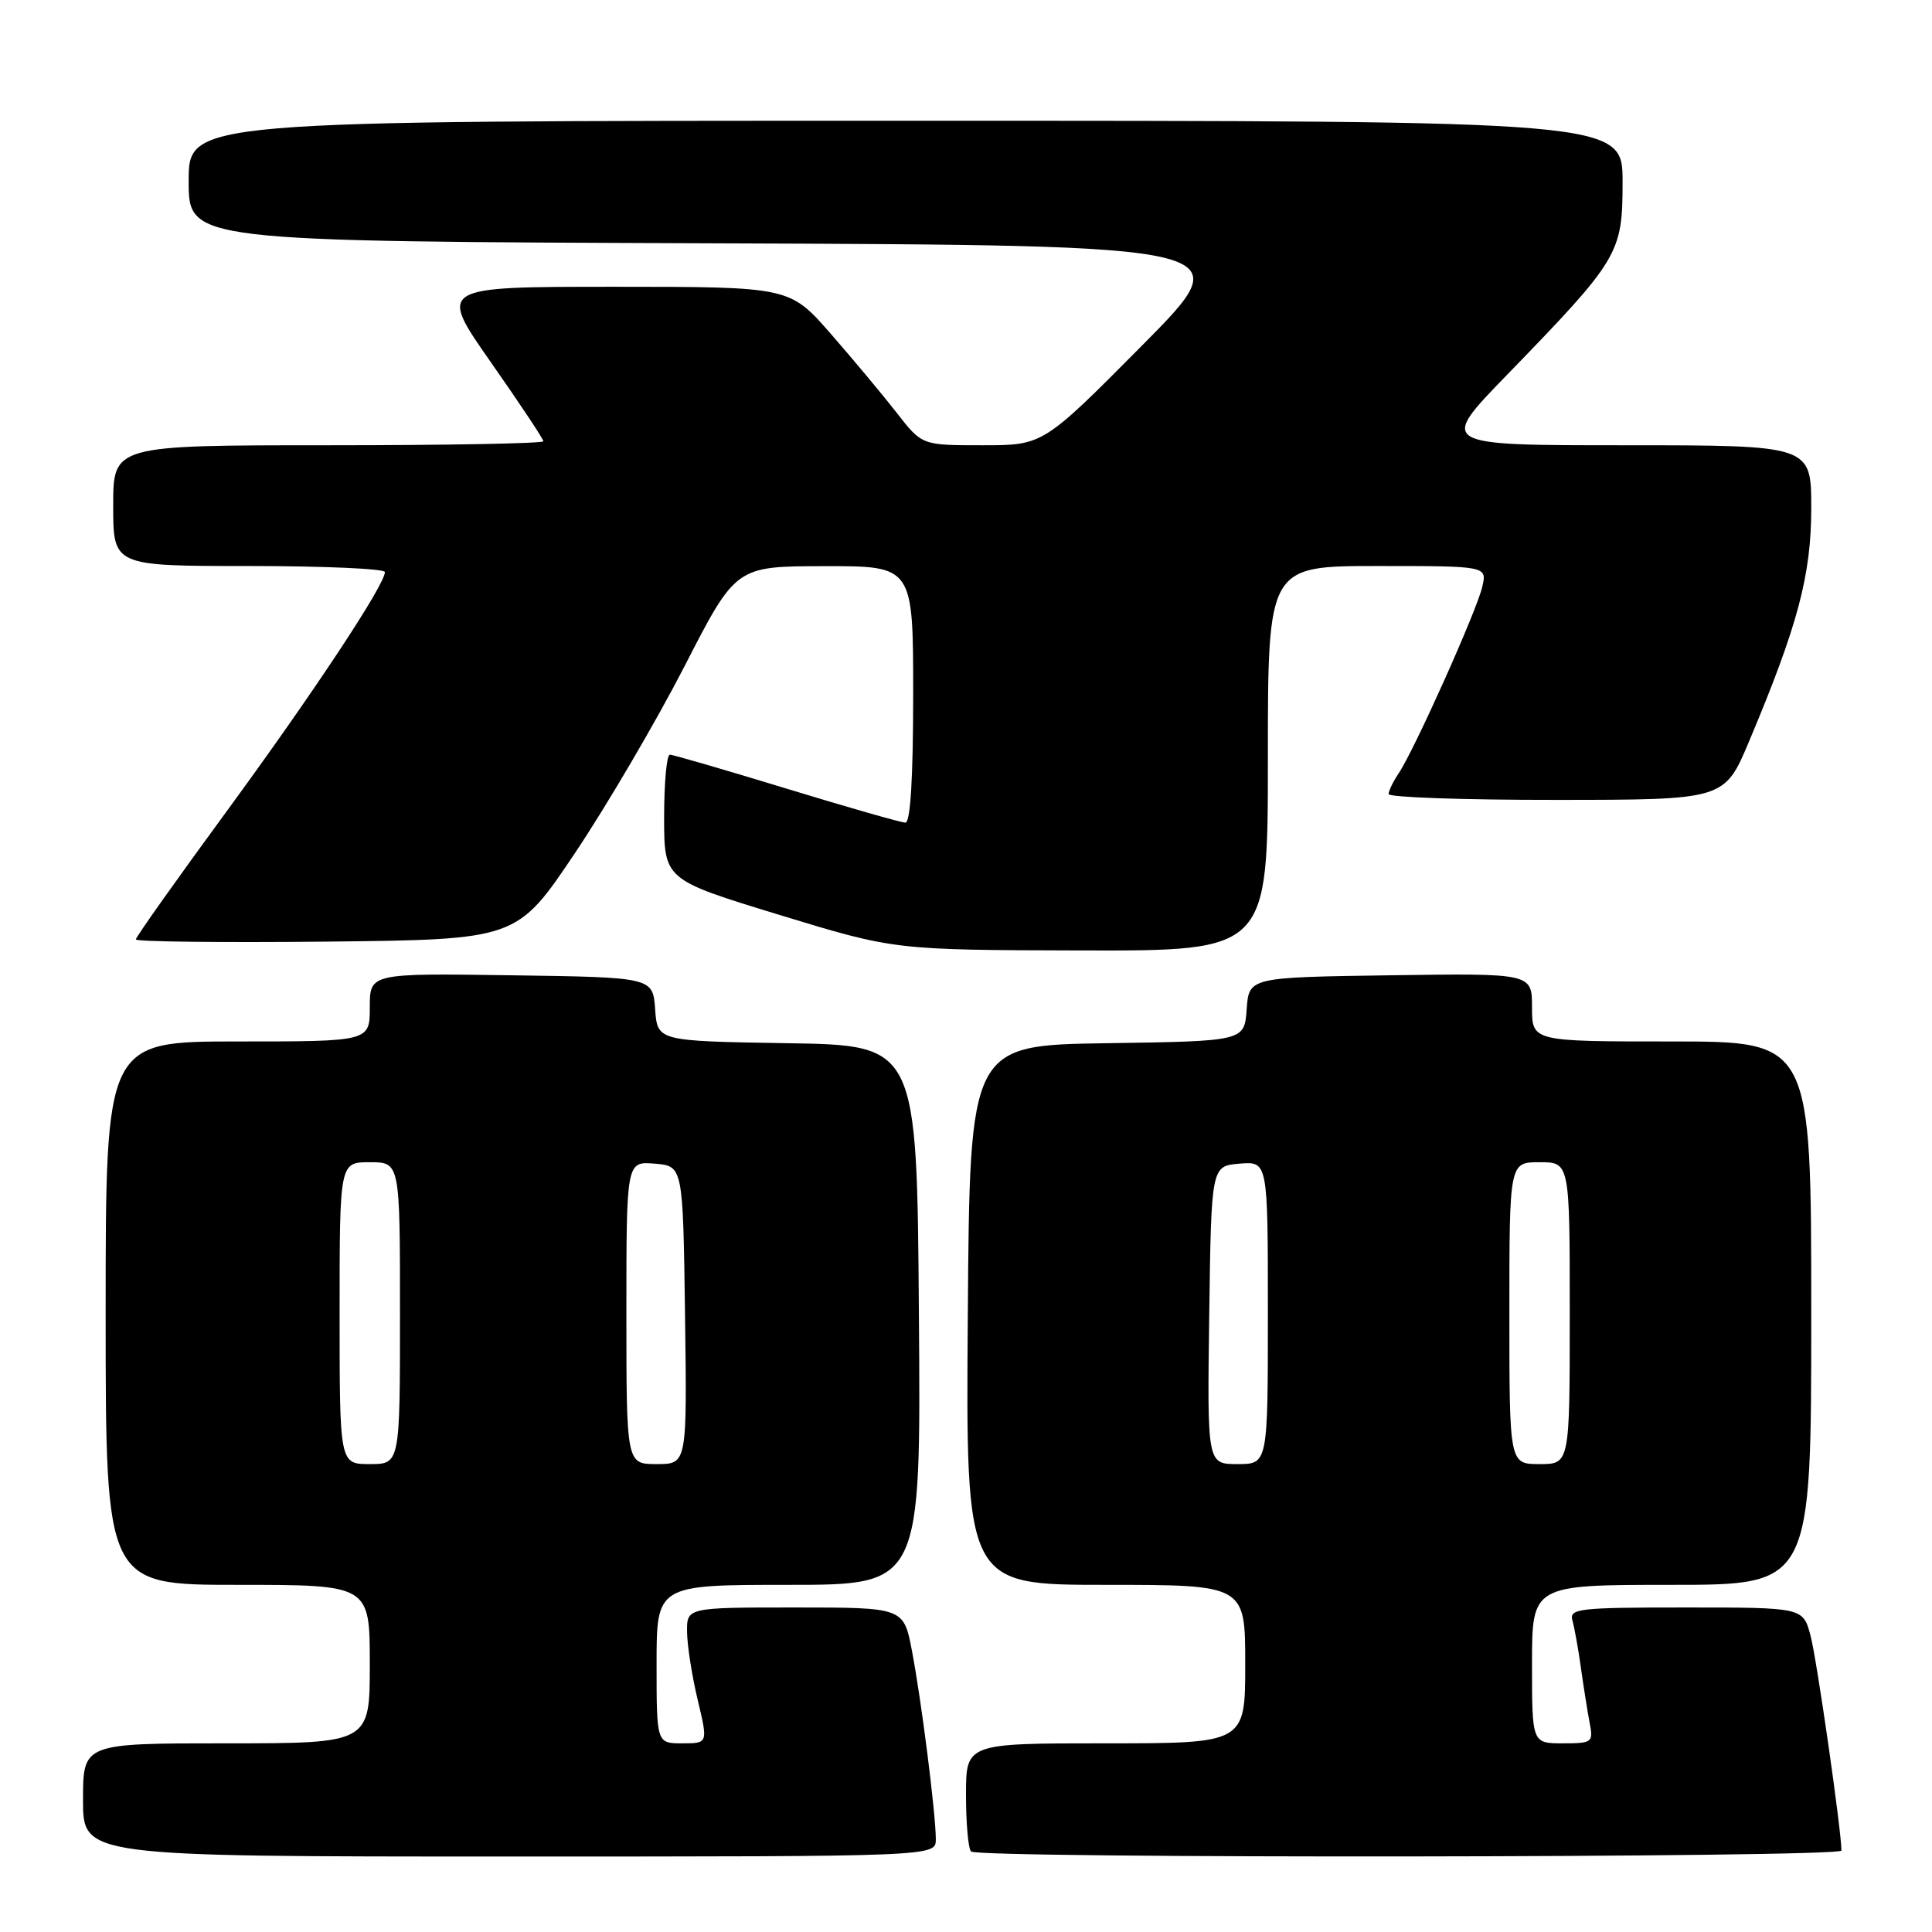 <?xml version="1.0" encoding="UTF-8" standalone="no"?>
<!DOCTYPE svg PUBLIC "-//W3C//DTD SVG 1.1//EN" "http://www.w3.org/Graphics/SVG/1.1/DTD/svg11.dtd" >
<svg xmlns="http://www.w3.org/2000/svg" xmlns:xlink="http://www.w3.org/1999/xlink" version="1.1" viewBox="0 0 256 256">
 <g >
 <path fill="currentColor"
d=" M 124.00 243.72 C 124.00 240.36 122.10 225.35 120.84 218.75 C 119.74 213.00 119.74 213.00 105.37 213.00 C 91.00 213.00 91.00 213.00 91.04 216.25 C 91.06 218.04 91.69 222.09 92.45 225.25 C 93.82 231.00 93.82 231.00 90.41 231.00 C 87.00 231.00 87.00 231.00 87.00 220.50 C 87.00 210.00 87.00 210.00 104.51 210.00 C 122.03 210.00 122.03 210.00 121.76 174.25 C 121.50 138.50 121.50 138.50 104.31 138.23 C 87.11 137.95 87.11 137.95 86.81 133.73 C 86.50 129.50 86.50 129.50 67.75 129.23 C 49.00 128.96 49.00 128.96 49.00 133.48 C 49.00 138.00 49.00 138.00 31.50 138.00 C 14.00 138.00 14.00 138.00 14.00 174.00 C 14.00 210.00 14.00 210.00 31.50 210.00 C 49.00 210.00 49.00 210.00 49.00 220.50 C 49.00 231.00 49.00 231.00 30.00 231.00 C 11.00 231.00 11.00 231.00 11.00 238.50 C 11.00 246.00 11.00 246.00 67.50 246.00 C 124.00 246.00 124.00 246.00 124.00 243.72 Z  M 244.00 245.21 C 244.00 242.60 240.74 219.87 239.91 216.75 C 238.92 213.00 238.92 213.00 223.39 213.00 C 209.08 213.00 207.90 213.14 208.36 214.75 C 208.63 215.71 209.14 218.53 209.48 221.00 C 209.83 223.47 210.34 226.74 210.63 228.25 C 211.14 230.89 210.99 231.00 207.08 231.00 C 203.00 231.00 203.00 231.00 203.00 220.50 C 203.00 210.00 203.00 210.00 221.50 210.00 C 240.00 210.00 240.00 210.00 240.00 174.00 C 240.00 138.00 240.00 138.00 221.50 138.00 C 203.00 138.00 203.00 138.00 203.00 133.48 C 203.00 128.96 203.00 128.96 184.25 129.23 C 165.50 129.50 165.50 129.50 165.19 133.73 C 164.89 137.96 164.89 137.96 146.69 138.23 C 128.50 138.50 128.50 138.50 128.24 174.25 C 127.97 210.00 127.97 210.00 146.49 210.00 C 165.00 210.00 165.00 210.00 165.00 220.50 C 165.00 231.00 165.00 231.00 146.50 231.00 C 128.00 231.00 128.00 231.00 128.00 237.83 C 128.00 241.59 128.30 244.97 128.67 245.33 C 129.62 246.29 244.00 246.16 244.00 245.21 Z  M 168.00 100.50 C 168.00 75.00 168.00 75.00 182.52 75.00 C 197.04 75.00 197.04 75.00 196.41 77.75 C 195.71 80.86 187.37 99.46 185.33 102.47 C 184.60 103.56 184.00 104.79 184.00 105.22 C 184.00 105.65 194.01 106.00 206.25 105.99 C 228.50 105.98 228.50 105.98 231.76 98.24 C 238.22 82.89 240.00 76.22 240.00 67.32 C 240.00 59.00 240.00 59.00 215.32 59.00 C 190.63 59.00 190.63 59.00 199.61 49.75 C 214.56 34.34 215.00 33.62 215.00 24.11 C 215.00 16.00 215.00 16.00 120.00 16.00 C 25.00 16.00 25.00 16.00 25.00 23.99 C 25.00 31.99 25.00 31.99 94.75 32.24 C 164.50 32.50 164.50 32.50 151.36 45.75 C 138.22 59.00 138.22 59.00 130.19 59.00 C 122.17 59.00 122.17 59.00 118.86 54.75 C 117.04 52.41 113.10 47.69 110.10 44.25 C 104.64 38.00 104.64 38.00 81.35 38.00 C 58.05 38.00 58.05 38.00 65.02 47.97 C 68.86 53.45 72.00 58.17 72.00 58.47 C 72.00 58.76 59.18 59.00 43.50 59.00 C 15.00 59.00 15.00 59.00 15.00 67.00 C 15.00 75.00 15.00 75.00 33.00 75.00 C 42.90 75.00 51.00 75.36 51.00 75.80 C 51.00 77.49 41.56 91.76 30.05 107.48 C 23.42 116.52 18.00 124.17 18.00 124.48 C 18.00 124.78 29.36 124.91 43.25 124.77 C 68.50 124.50 68.50 124.50 76.21 113.00 C 80.45 106.67 86.97 95.54 90.71 88.27 C 97.50 75.03 97.50 75.03 109.25 75.02 C 121.00 75.00 121.00 75.00 121.00 92.00 C 121.00 103.03 120.64 109.00 119.97 109.00 C 119.40 109.00 112.32 106.97 104.23 104.50 C 96.14 102.03 89.18 100.00 88.76 100.00 C 88.34 100.00 88.00 103.73 88.00 108.28 C 88.00 116.56 88.00 116.56 103.25 121.22 C 118.50 125.88 118.50 125.88 143.25 125.94 C 168.00 126.00 168.00 126.00 168.00 100.50 Z  M 45.00 174.00 C 45.00 154.00 45.00 154.00 49.00 154.00 C 53.00 154.00 53.00 154.00 53.00 174.00 C 53.00 194.00 53.00 194.00 49.00 194.00 C 45.00 194.00 45.00 194.00 45.00 174.00 Z  M 83.00 173.94 C 83.00 153.88 83.00 153.88 86.75 154.19 C 90.50 154.50 90.50 154.50 90.77 174.25 C 91.04 194.00 91.04 194.00 87.02 194.00 C 83.00 194.00 83.00 194.00 83.00 173.94 Z  M 160.23 174.25 C 160.50 154.50 160.50 154.50 164.25 154.19 C 168.00 153.88 168.00 153.88 168.00 173.94 C 168.00 194.00 168.00 194.00 163.98 194.00 C 159.96 194.00 159.96 194.00 160.23 174.25 Z  M 200.00 174.00 C 200.00 154.00 200.00 154.00 204.00 154.00 C 208.00 154.00 208.00 154.00 208.00 174.00 C 208.00 194.00 208.00 194.00 204.00 194.00 C 200.00 194.00 200.00 194.00 200.00 174.00 Z "/>
</g>
</svg>